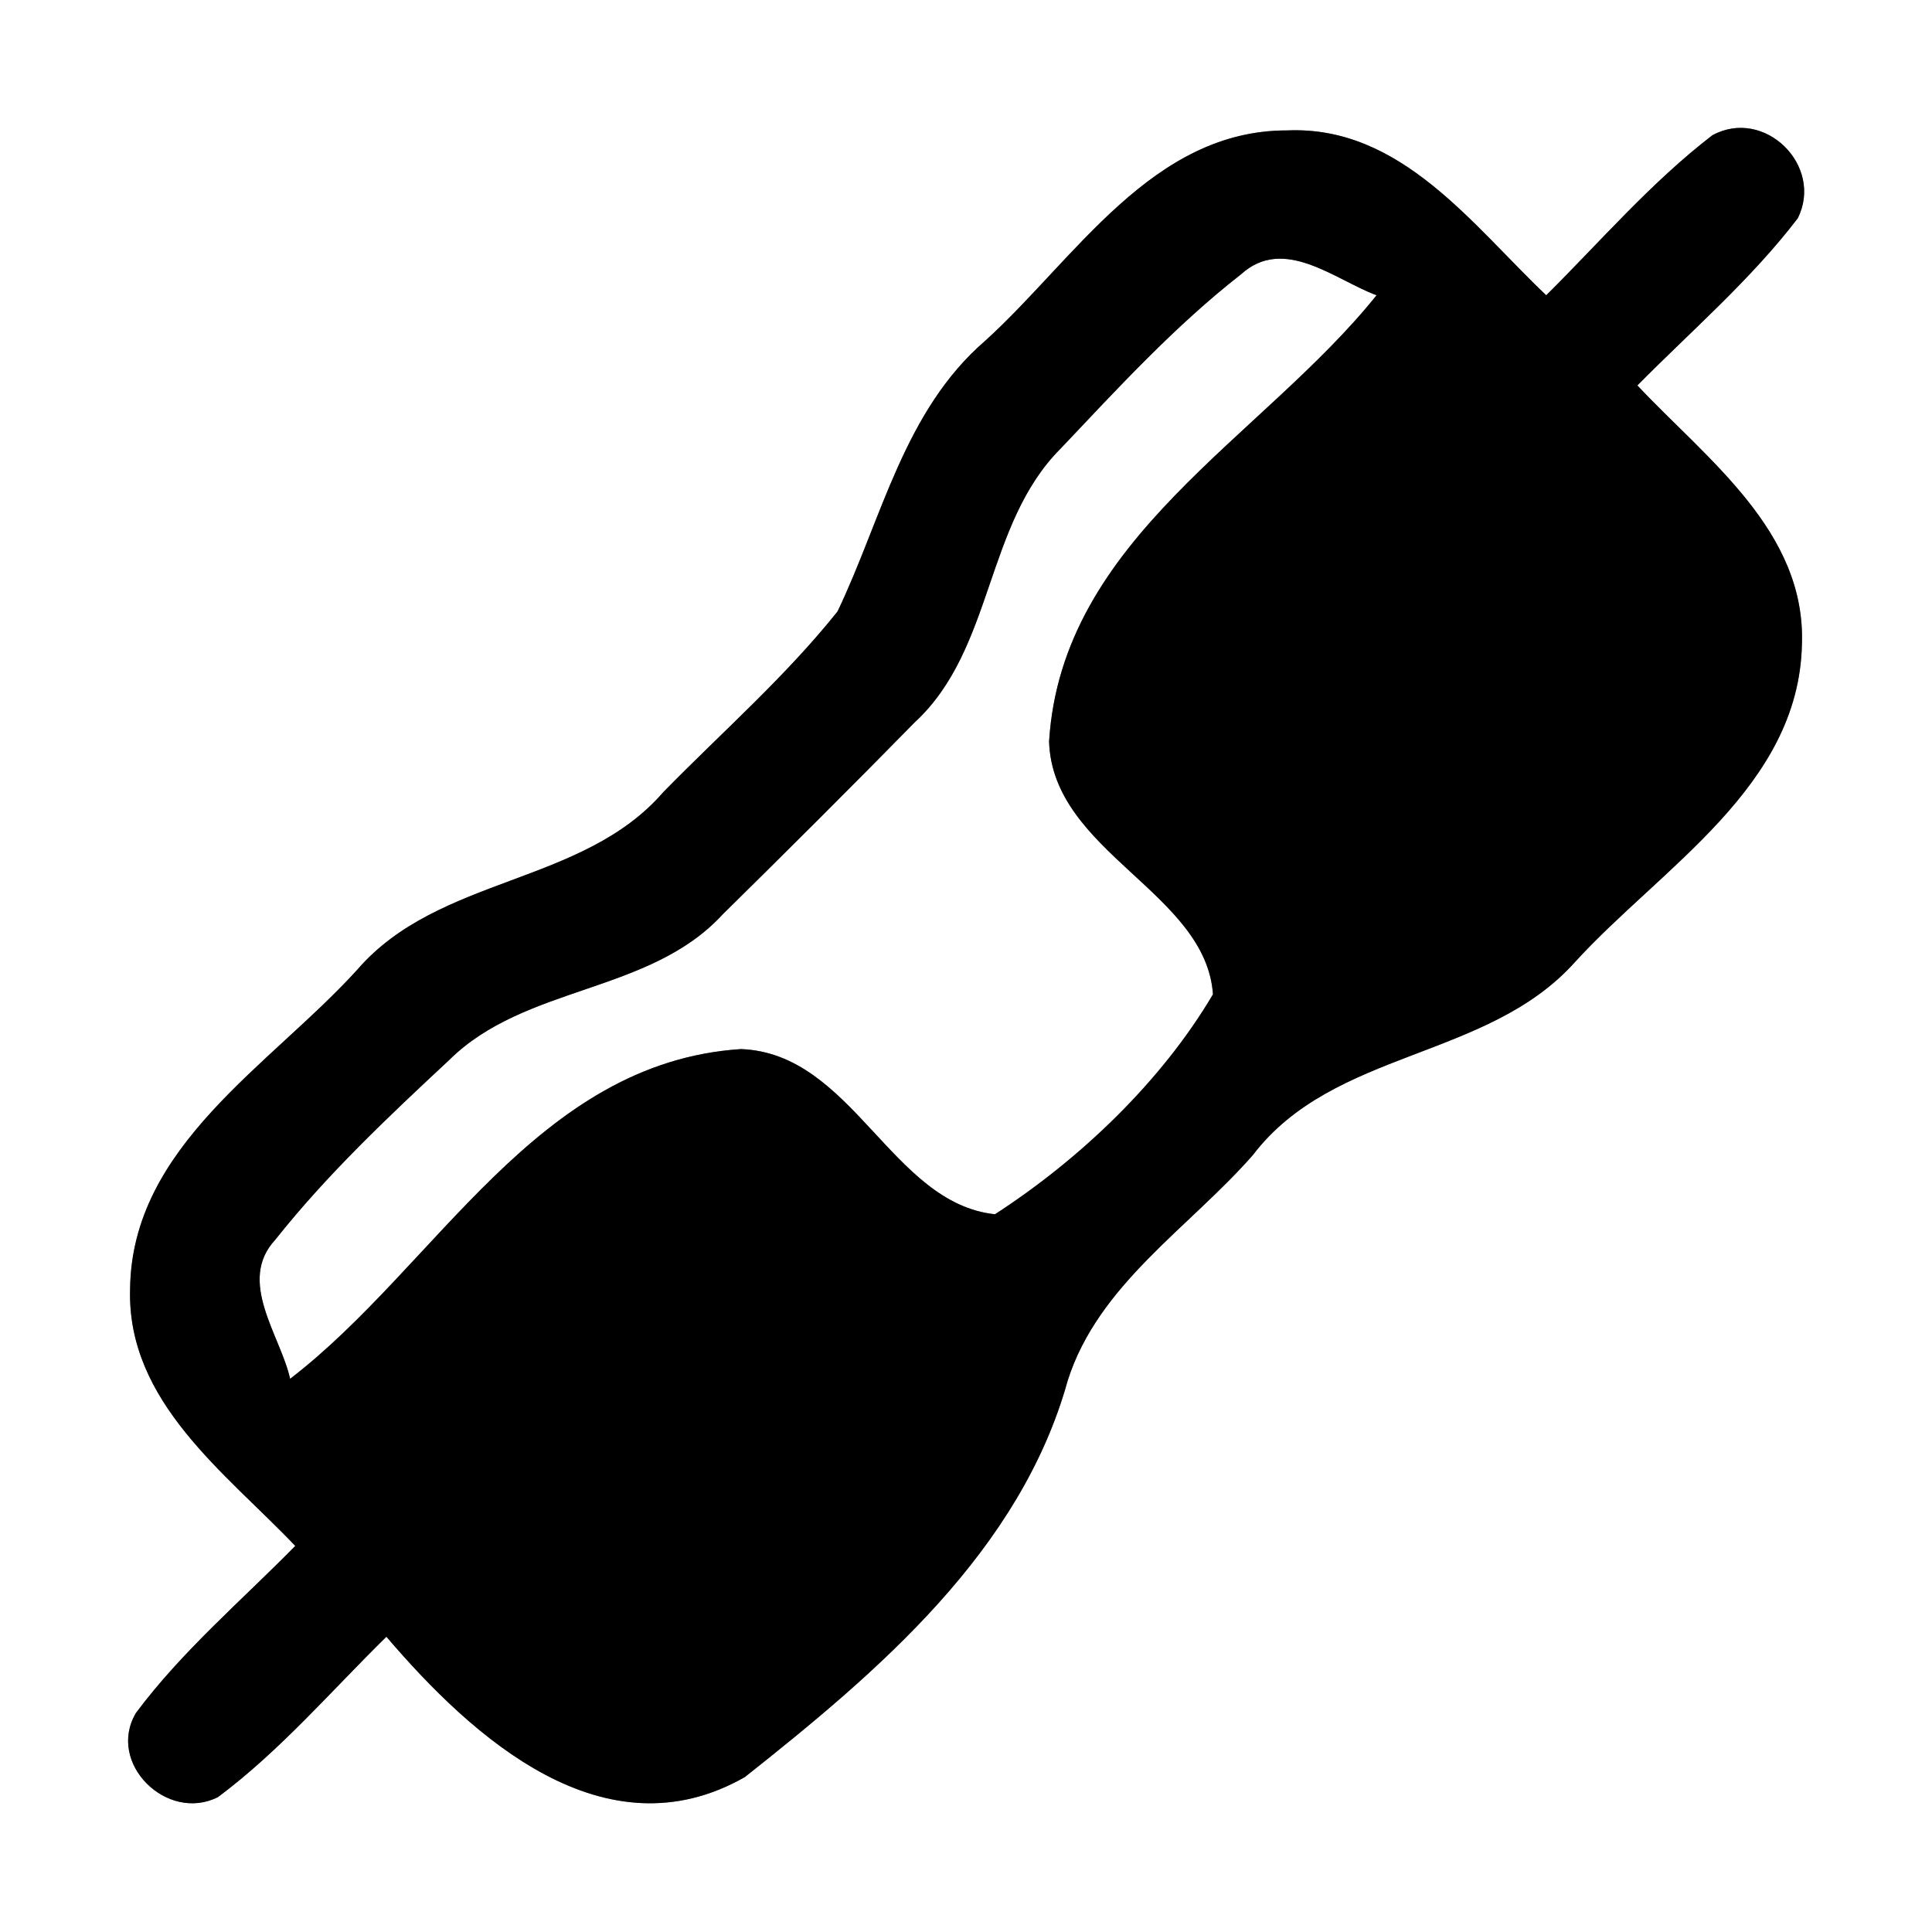 <?xml version="1.0" encoding="UTF-8" ?>
<!DOCTYPE svg PUBLIC "-//W3C//DTD SVG 1.1//EN" "http://www.w3.org/Graphics/SVG/1.1/DTD/svg11.dtd">
<svg width="60pt" height="60pt" viewBox="0 0 60 60" version="1.1" xmlns="http://www.w3.org/2000/svg">
<rect x="0" y="0" width="60" height="60" fill="#808080" stroke="none"/>
<g id="#ffffffff">
<path fill="#ffffff" opacity="1.00" d=" M 0.00 0.00 L 60.00 0.00 L 60.00 60.00 L 0.00 60.00 L 0.00 0.00 M 30.60 10.58 C 28.07 12.76 27.39 16.11 26.01 18.99 C 24.39 21.02 22.42 22.74 20.60 24.60 C 18.09 27.50 13.63 27.19 11.10 30.11 C 8.41 33.08 4.09 35.58 4.04 40.03 C 3.94 43.54 7.01 45.74 9.17 48.01 C 7.50 49.71 5.65 51.28 4.22 53.20 C 3.30 54.76 5.19 56.61 6.77 55.81 C 8.70 54.37 10.28 52.52 12.00 50.83 C 14.68 53.97 18.77 57.67 23.13 55.19 C 27.27 51.91 31.69 48.17 33.16 42.87 C 34.11 39.89 36.93 38.13 38.91 35.87 C 41.42 32.58 46.19 32.92 48.91 29.88 C 51.59 26.94 55.86 24.44 55.96 20.02 C 56.09 16.50 53.01 14.27 50.85 11.97 C 52.53 10.27 54.37 8.69 55.83 6.78 C 56.65 5.15 54.80 3.32 53.18 4.20 C 51.28 5.66 49.71 7.49 48.02 9.17 C 45.73 7.00 43.51 3.90 39.98 4.05 C 35.78 4.04 33.39 8.05 30.60 10.58 Z" />
<path fill="#ffffff" opacity="1.00" d=" M 38.54 8.52 C 39.87 7.31 41.44 8.68 42.75 9.17 C 39.18 13.62 32.97 16.72 32.58 23.03 C 32.69 26.47 37.45 27.71 37.67 30.88 C 36.07 33.59 33.54 36.00 30.90 37.71 C 27.68 37.37 26.48 32.71 23.01 32.58 C 16.65 33.00 13.58 39.31 9.01 42.82 C 8.71 41.47 7.35 39.79 8.55 38.50 C 10.16 36.47 12.06 34.68 13.95 32.92 C 16.31 30.58 20.17 30.87 22.44 28.40 C 24.44 26.43 26.44 24.44 28.41 22.43 C 30.87 20.16 30.58 16.29 32.94 13.93 C 34.72 12.05 36.49 10.12 38.54 8.52 Z" />
</g>
<g id="#000000ff">
<path fill="#000000" opacity="1.00" d=" M 30.60 10.58 C 33.39 8.05 35.78 4.04 39.98 4.05 C 43.51 3.90 45.73 7.00 48.02 9.17 C 49.71 7.49 51.28 5.66 53.18 4.20 C 54.80 3.32 56.65 5.15 55.83 6.78 C 54.37 8.69 52.53 10.27 50.85 11.97 C 53.01 14.27 56.09 16.50 55.96 20.02 C 55.86 24.44 51.59 26.94 48.91 29.88 C 46.19 32.92 41.42 32.58 38.91 35.87 C 36.93 38.13 34.11 39.89 33.16 42.87 C 31.69 48.17 27.27 51.91 23.13 55.19 C 18.77 57.67 14.68 53.97 12.00 50.83 C 10.28 52.52 8.70 54.37 6.77 55.81 C 5.19 56.61 3.30 54.76 4.22 53.20 C 5.65 51.28 7.50 49.71 9.17 48.01 C 7.01 45.74 3.94 43.54 4.04 40.03 C 4.09 35.58 8.41 33.08 11.10 30.11 C 13.63 27.19 18.09 27.50 20.60 24.60 C 22.42 22.74 24.39 21.02 26.01 18.99 C 27.39 16.11 28.07 12.76 30.60 10.58 M 38.54 8.52 C 36.49 10.12 34.72 12.05 32.94 13.93 C 30.58 16.29 30.87 20.16 28.41 22.43 C 26.44 24.44 24.44 26.43 22.44 28.40 C 20.17 30.87 16.31 30.58 13.95 32.92 C 12.06 34.68 10.16 36.47 8.55 38.50 C 7.35 39.79 8.71 41.47 9.01 42.82 C 13.58 39.31 16.65 33.00 23.01 32.58 C 26.48 32.71 27.68 37.37 30.90 37.71 C 33.54 36.00 36.07 33.59 37.67 30.88 C 37.45 27.71 32.69 26.47 32.58 23.03 C 32.97 16.72 39.18 13.62 42.75 9.17 C 41.44 8.68 39.87 7.31 38.54 8.52 Z" />
</g>
</svg>
